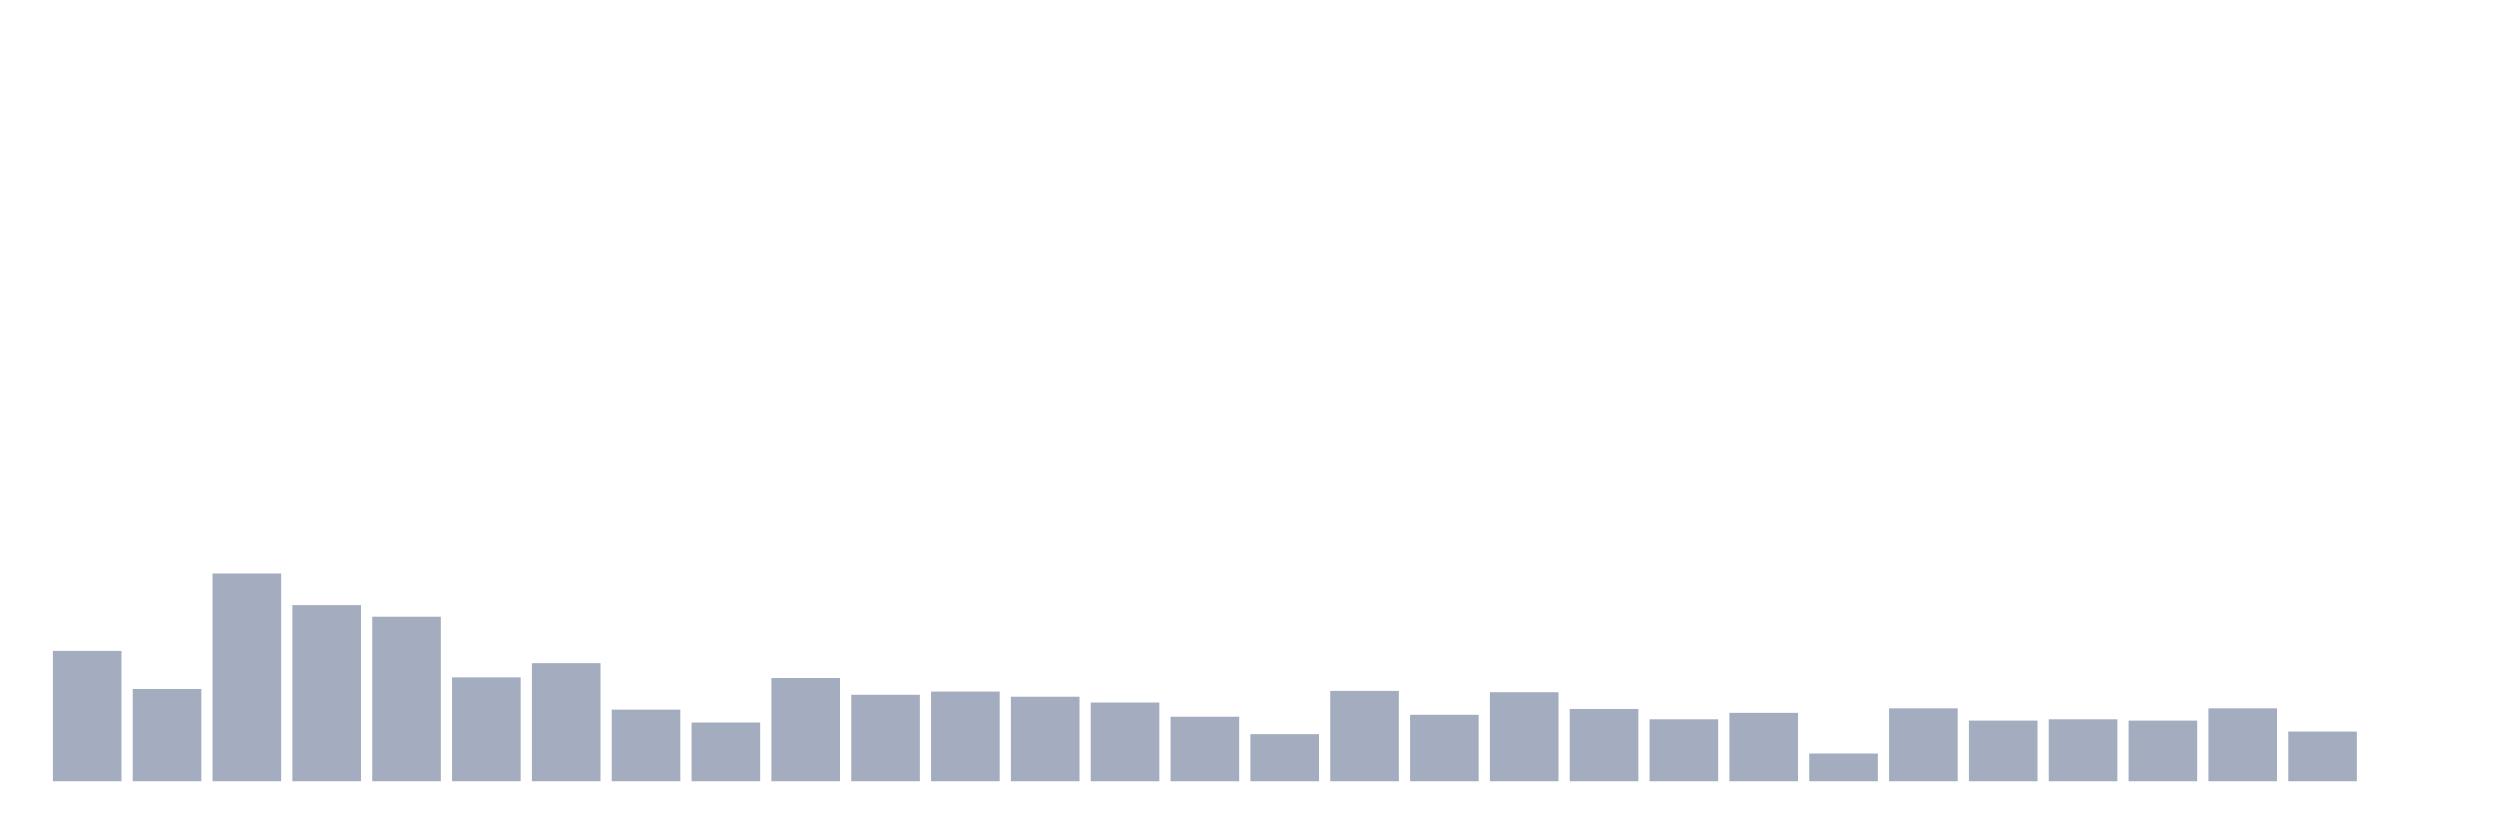 <svg xmlns="http://www.w3.org/2000/svg" viewBox="0 0 480 160"><g transform="translate(10,10)"><rect class="bar" x="0.153" width="13.175" y="114.973" height="25.027" fill="rgb(164,173,192)"></rect><rect class="bar" x="15.482" width="13.175" y="122.283" height="17.717" fill="rgb(164,173,192)"></rect><rect class="bar" x="30.81" width="13.175" y="100.106" height="39.894" fill="rgb(164,173,192)"></rect><rect class="bar" x="46.138" width="13.175" y="106.177" height="33.823" fill="rgb(164,173,192)"></rect><rect class="bar" x="61.466" width="13.175" y="108.407" height="31.593" fill="rgb(164,173,192)"></rect><rect class="bar" x="76.794" width="13.175" y="120.053" height="19.947" fill="rgb(164,173,192)"></rect><rect class="bar" x="92.123" width="13.175" y="117.327" height="22.673" fill="rgb(164,173,192)"></rect><rect class="bar" x="107.451" width="13.175" y="126.248" height="13.752" fill="rgb(164,173,192)"></rect><rect class="bar" x="122.779" width="13.175" y="128.726" height="11.274" fill="rgb(164,173,192)"></rect><rect class="bar" x="138.107" width="13.175" y="120.177" height="19.823" fill="rgb(164,173,192)"></rect><rect class="bar" x="153.436" width="13.175" y="123.398" height="16.602" fill="rgb(164,173,192)"></rect><rect class="bar" x="168.764" width="13.175" y="122.779" height="17.221" fill="rgb(164,173,192)"></rect><rect class="bar" x="184.092" width="13.175" y="123.77" height="16.23" fill="rgb(164,173,192)"></rect><rect class="bar" x="199.42" width="13.175" y="124.885" height="15.115" fill="rgb(164,173,192)"></rect><rect class="bar" x="214.748" width="13.175" y="127.611" height="12.389" fill="rgb(164,173,192)"></rect><rect class="bar" x="230.077" width="13.175" y="130.956" height="9.044" fill="rgb(164,173,192)"></rect><rect class="bar" x="245.405" width="13.175" y="122.655" height="17.345" fill="rgb(164,173,192)"></rect><rect class="bar" x="260.733" width="13.175" y="127.239" height="12.761" fill="rgb(164,173,192)"></rect><rect class="bar" x="276.061" width="13.175" y="122.903" height="17.097" fill="rgb(164,173,192)"></rect><rect class="bar" x="291.39" width="13.175" y="126.124" height="13.876" fill="rgb(164,173,192)"></rect><rect class="bar" x="306.718" width="13.175" y="128.106" height="11.894" fill="rgb(164,173,192)"></rect><rect class="bar" x="322.046" width="13.175" y="126.867" height="13.133" fill="rgb(164,173,192)"></rect><rect class="bar" x="337.374" width="13.175" y="134.673" height="5.327" fill="rgb(164,173,192)"></rect><rect class="bar" x="352.702" width="13.175" y="126" height="14" fill="rgb(164,173,192)"></rect><rect class="bar" x="368.031" width="13.175" y="128.354" height="11.646" fill="rgb(164,173,192)"></rect><rect class="bar" x="383.359" width="13.175" y="128.106" height="11.894" fill="rgb(164,173,192)"></rect><rect class="bar" x="398.687" width="13.175" y="128.354" height="11.646" fill="rgb(164,173,192)"></rect><rect class="bar" x="414.015" width="13.175" y="126" height="14" fill="rgb(164,173,192)"></rect><rect class="bar" x="429.344" width="13.175" y="130.46" height="9.54" fill="rgb(164,173,192)"></rect><rect class="bar" x="444.672" width="13.175" y="140" height="0" fill="rgb(164,173,192)"></rect></g></svg>